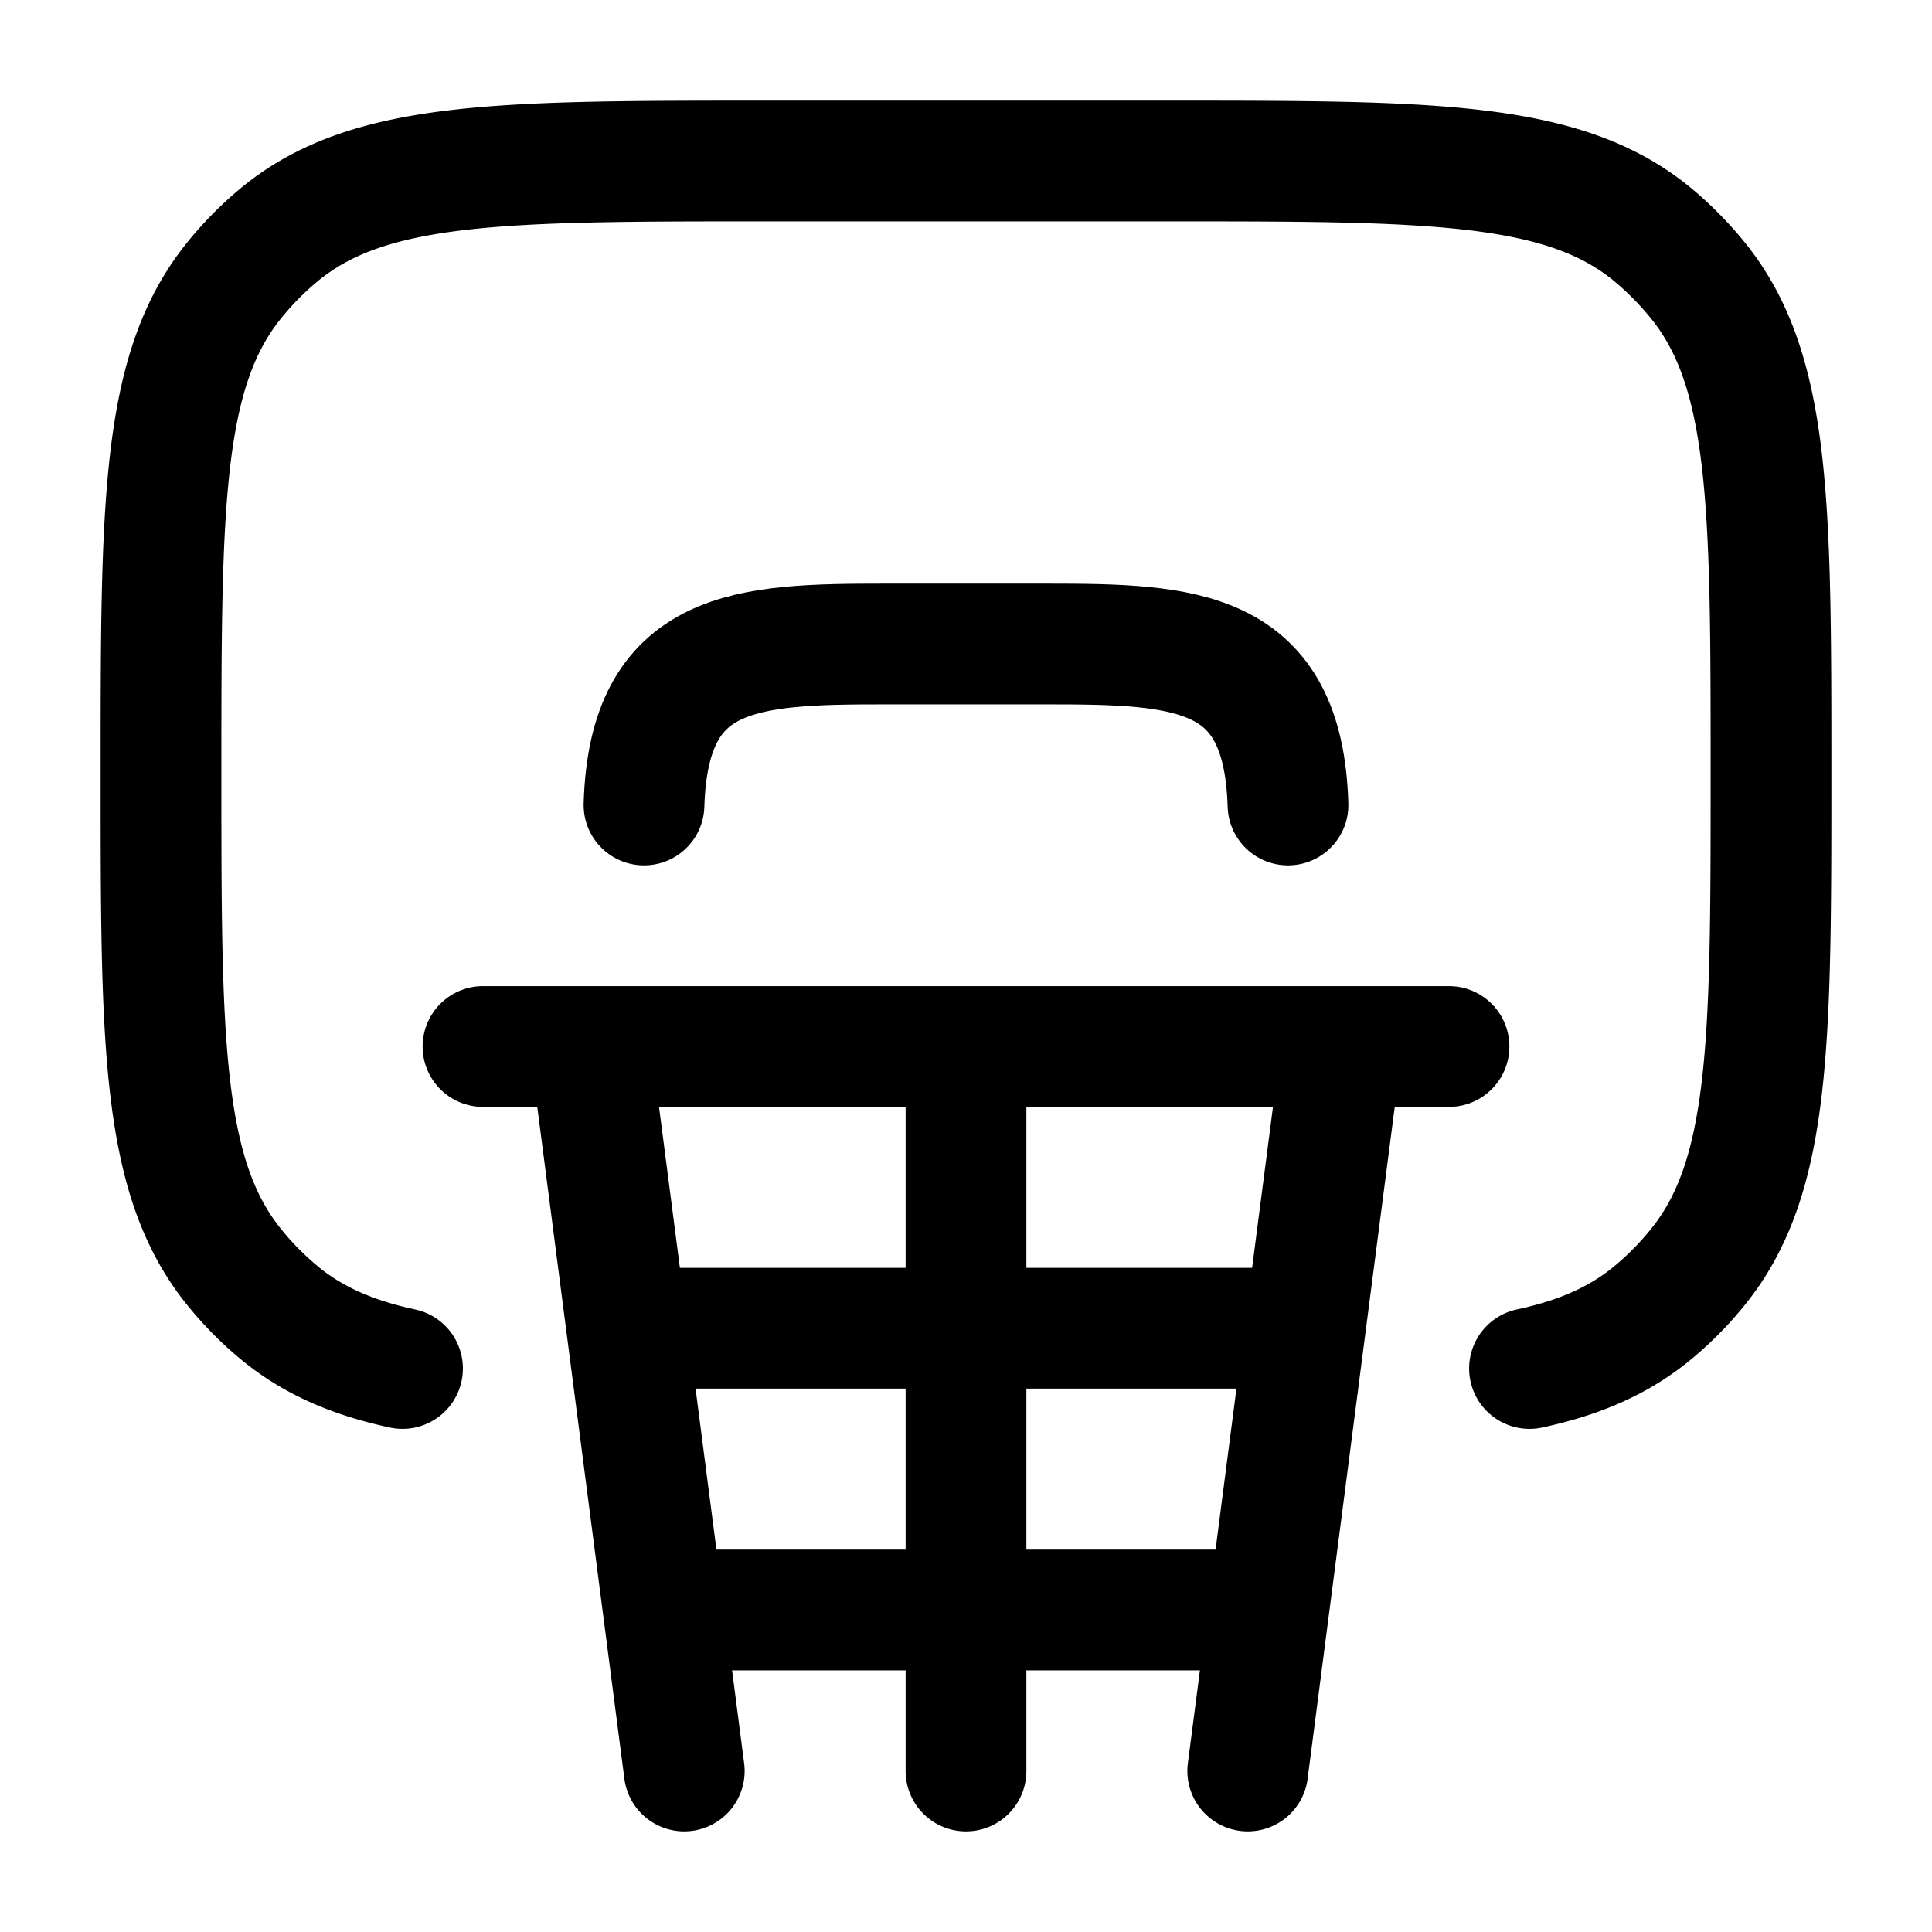 <svg xmlns="http://www.w3.org/2000/svg" xmlns:xlink="http://www.w3.org/1999/xlink" width="24" height="24" viewBox="0 0 24 24"><g fill="none" stroke="currentColor" stroke-linecap="round" stroke-linejoin="round" stroke-width="1.5" color="currentColor"><path d="M5 17c-.628-.135-1.121-.351-1.538-.698a4 4 0 0 1-.554-.563C2 14.616 2 12.95 2 9.612s0-5.005.908-6.128a4 4 0 0 1 .554-.563C4.57 2 6.212 2 9.5 2h5c3.288 0 4.931 0 6.038.921q.304.255.554.563C22 4.607 22 6.275 22 9.612c0 3.336 0 5.004-.908 6.127a4 4 0 0 1-.554.563c-.417.347-.91.563-1.538.698M6 13h1.333m0 0L8.5 22m-1.167-9H12m6 0h-1.333m0 0L15.5 22m1.167-9H12m0 0v9"/><path d="M8 10c.059-1.952 1.262-2 2.998-2h2.004c1.736 0 2.94.048 2.998 2m-8 6.5h8M8.444 20h7.112"/></g></svg>